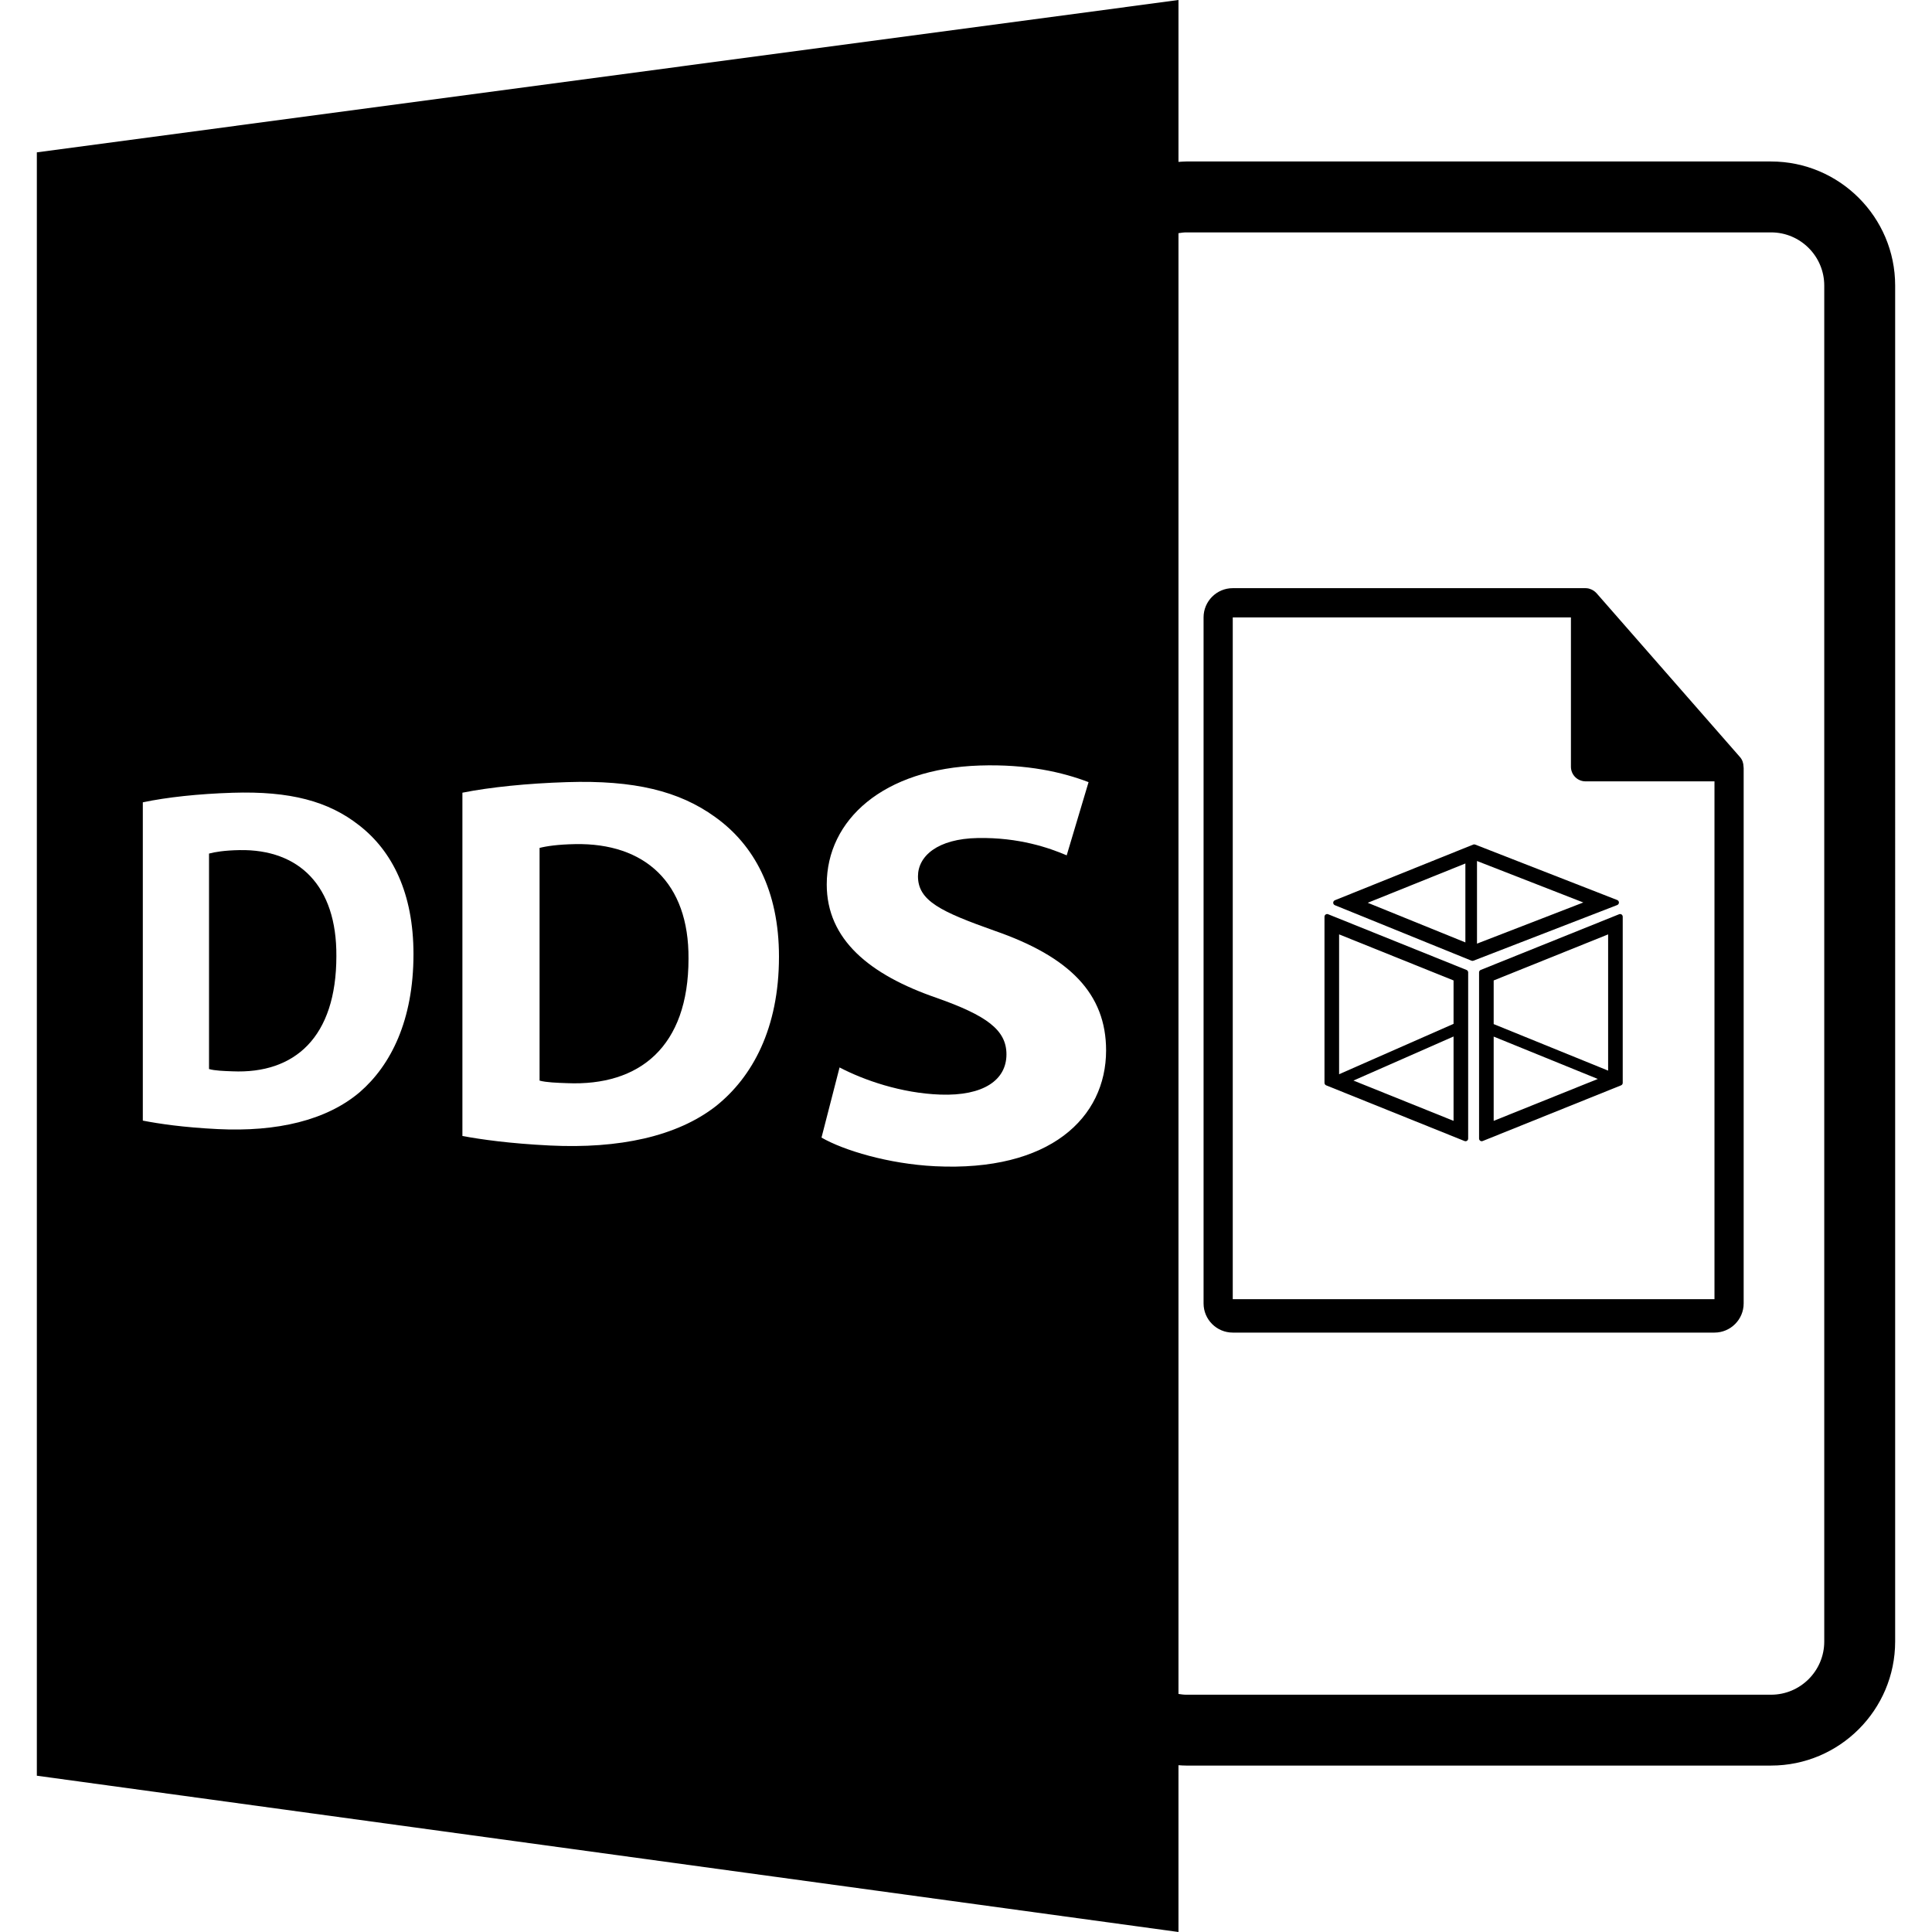 <?xml version="1.0" encoding="iso-8859-1"?>
<!-- Generator: Adobe Illustrator 16.0.0, SVG Export Plug-In . SVG Version: 6.00 Build 0)  -->
<!DOCTYPE svg PUBLIC "-//W3C//DTD SVG 1.1//EN" "http://www.w3.org/Graphics/SVG/1.1/DTD/svg11.dtd">
<svg version="1.1" id="Capa_1" xmlns="http://www.w3.org/2000/svg" xmlns:xlink="http://www.w3.org/1999/xlink" x="0px" y="0px"
	 width="585.913px" height="585.913px" viewBox="0 0 585.913 585.913" style="enable-background:new 0 0 585.913 585.913;"
	 xml:space="preserve">
<g>
	<g>
		<path d="M72.657,257.809c-4.585,0.081-7.538,0.579-9.268,1.052v65.343c1.725,0.504,4.549,0.604,7.105,0.693
			c18.895,0.817,31.517-10.342,31.517-34.933C102.161,268.586,90.642,257.491,72.657,257.809z"/>
		<path d="M174.456,255.993c-5.349,0.097-8.8,0.632-10.822,1.155v70.566c2.021,0.553,5.305,0.667,8.3,0.773
			c22.076,0.948,36.869-11.094,36.869-37.723C208.977,267.615,195.483,255.609,174.456,255.993z"/>
		<path d="M537.112,48.974h-177.39c-0.787,0-1.553,0.076-2.329,0.123V0L11.173,46.203v492.313l346.22,47.396V535.33
			c0.776,0.058,1.542,0.109,2.329,0.109h177.39c20.745,0,37.627-16.882,37.627-37.627V86.597
			C574.739,65.859,557.857,48.974,537.112,48.974z M109.138,331.184c-10.095,8.601-25.149,12.117-43.077,11.234
			c-10.493-0.515-17.824-1.616-22.748-2.571v-96.529c7.273-1.538,16.883-2.575,27.187-2.898c17.504-0.559,29.113,2.575,38.359,9.827
			c10.106,7.814,16.536,20.614,16.536,39.116C125.395,309.432,118.523,323.038,109.138,331.184z M217.157,335.417
			c-11.832,9.261-29.457,13.008-50.405,11.979c-12.239-0.61-20.772-1.822-26.518-2.888V240.399
			c8.478-1.686,19.675-2.824,31.694-3.205c20.454-0.651,34.053,2.714,44.896,10.541c11.858,8.448,19.415,22.318,19.415,42.386
			C236.244,311.878,228.176,326.613,217.157,335.417z M283.518,353.678c-14.047-0.703-27.661-4.802-34.381-8.687l5.476-21.271
			c7.301,3.822,18.664,7.822,30.583,8.237c13.048,0.457,20.029-4.415,20.029-12.205c0-7.423-6.046-11.78-21.136-17.114
			c-20.378-7.013-33.365-17.706-33.365-34.401c0-19.588,17.126-35.129,46.397-36.079c14.404-0.467,25.197,2.048,33.004,5.042
			l-6.63,22.2c-5.24-2.247-14.457-5.478-26.94-5.252c-12.284,0.21-18.163,5.527-18.163,11.601c0,7.467,6.986,10.751,23.245,16.525
			c22.824,7.906,33.805,19.147,33.805,36.292C335.429,338.954,318.432,355.416,283.518,353.678z M553.237,497.823
			c0,8.892-7.232,16.127-16.125,16.127h-177.39c-0.797,0-1.563-0.117-2.329-0.231V70.717c0.766-0.113,1.532-0.242,2.329-0.242
			h177.39c8.893,0,16.125,7.236,16.125,16.127V497.823z"/>
		<path d="M527.699,229.614l-43.532-49.732c-0.011-0.01-0.021-0.01-0.031-0.022c-0.265-0.296-0.563-0.538-0.883-0.748
			c-0.094-0.063-0.189-0.113-0.283-0.166c-0.283-0.158-0.579-0.287-0.872-0.365c-0.089-0.023-0.156-0.066-0.241-0.087
			c-0.331-0.076-0.671-0.123-1.014-0.123H373.855c-4.883,0-8.851,3.977-8.851,8.859v208.055c0,4.877,3.968,8.846,8.851,8.846
			h146.092c4.88,0,8.85-3.969,8.85-8.846V232.974c0-0.165-0.027-0.339-0.043-0.494C528.733,231.444,528.408,230.425,527.699,229.614
			z M373.855,393.995V187.236h102.558v45.292c0,2.446,1.983,4.431,4.43,4.431h39.104V394H373.855V393.995z"/>
		<path d="M491.012,277.264l-41.954,16.884c-0.305,0.11-0.504,0.417-0.504,0.745v50.392c0,0.263,0.132,0.52,0.353,0.673
			c0.136,0.089,0.288,0.136,0.451,0.136c0.1,0,0.205-0.021,0.299-0.062l41.959-16.883c0.309-0.125,0.504-0.421,0.504-0.751v-50.393
			c0-0.263-0.131-0.515-0.352-0.672C491.537,277.187,491.252,277.156,491.012,277.264z M452.985,339.919v-25.554l31.579,12.851
			L452.985,339.919z M487.693,324.686l-34.708-14.111v-13.237l34.708-13.969V324.686z"/>
		<path d="M402.79,277.264c-0.247-0.108-0.53-0.077-0.756,0.073c-0.226,0.157-0.358,0.41-0.358,0.672v50.394
			c0,0.324,0.211,0.62,0.504,0.745l41.961,16.888c0.099,0.042,0.197,0.062,0.299,0.062c0.161,0,0.314-0.052,0.451-0.131
			c0.229-0.157,0.356-0.409,0.356-0.672v-50.397c0-0.329-0.205-0.627-0.504-0.746L402.79,277.264z M440.816,339.919l-30.362-12.221
			l30.362-13.364V339.919z M440.816,310.502l-34.71,15.275v-42.41l34.71,13.969V310.502z"/>
		<path d="M490.969,273.709c0-0.338-0.203-0.63-0.515-0.758l-43.086-16.819c-0.189-0.076-0.399-0.076-0.589,0l-41.953,16.885
			c-0.304,0.124-0.504,0.417-0.509,0.758c0,0.326,0.199,0.617,0.509,0.745l41.418,16.819c0.106,0.044,0.21,0.066,0.304,0.066
			c0.102,0,0.2-0.022,0.296-0.056l43.61-16.881C490.759,274.345,490.969,274.048,490.969,273.709z M444.402,285.804l-29.612-12.019
			l29.612-11.918V285.804z M447.925,286.174v-25.06l32.24,12.58L447.925,286.174z"/>
	</g>
</g>
<g>
</g>
<g>
</g>
<g>
</g>
<g>
</g>
<g>
</g>
<g>
</g>
<g>
</g>
<g>
</g>
<g>
</g>
<g>
</g>
<g>
</g>
<g>
</g>
<g>
</g>
<g>
</g>
<g>
</g>
</svg>

